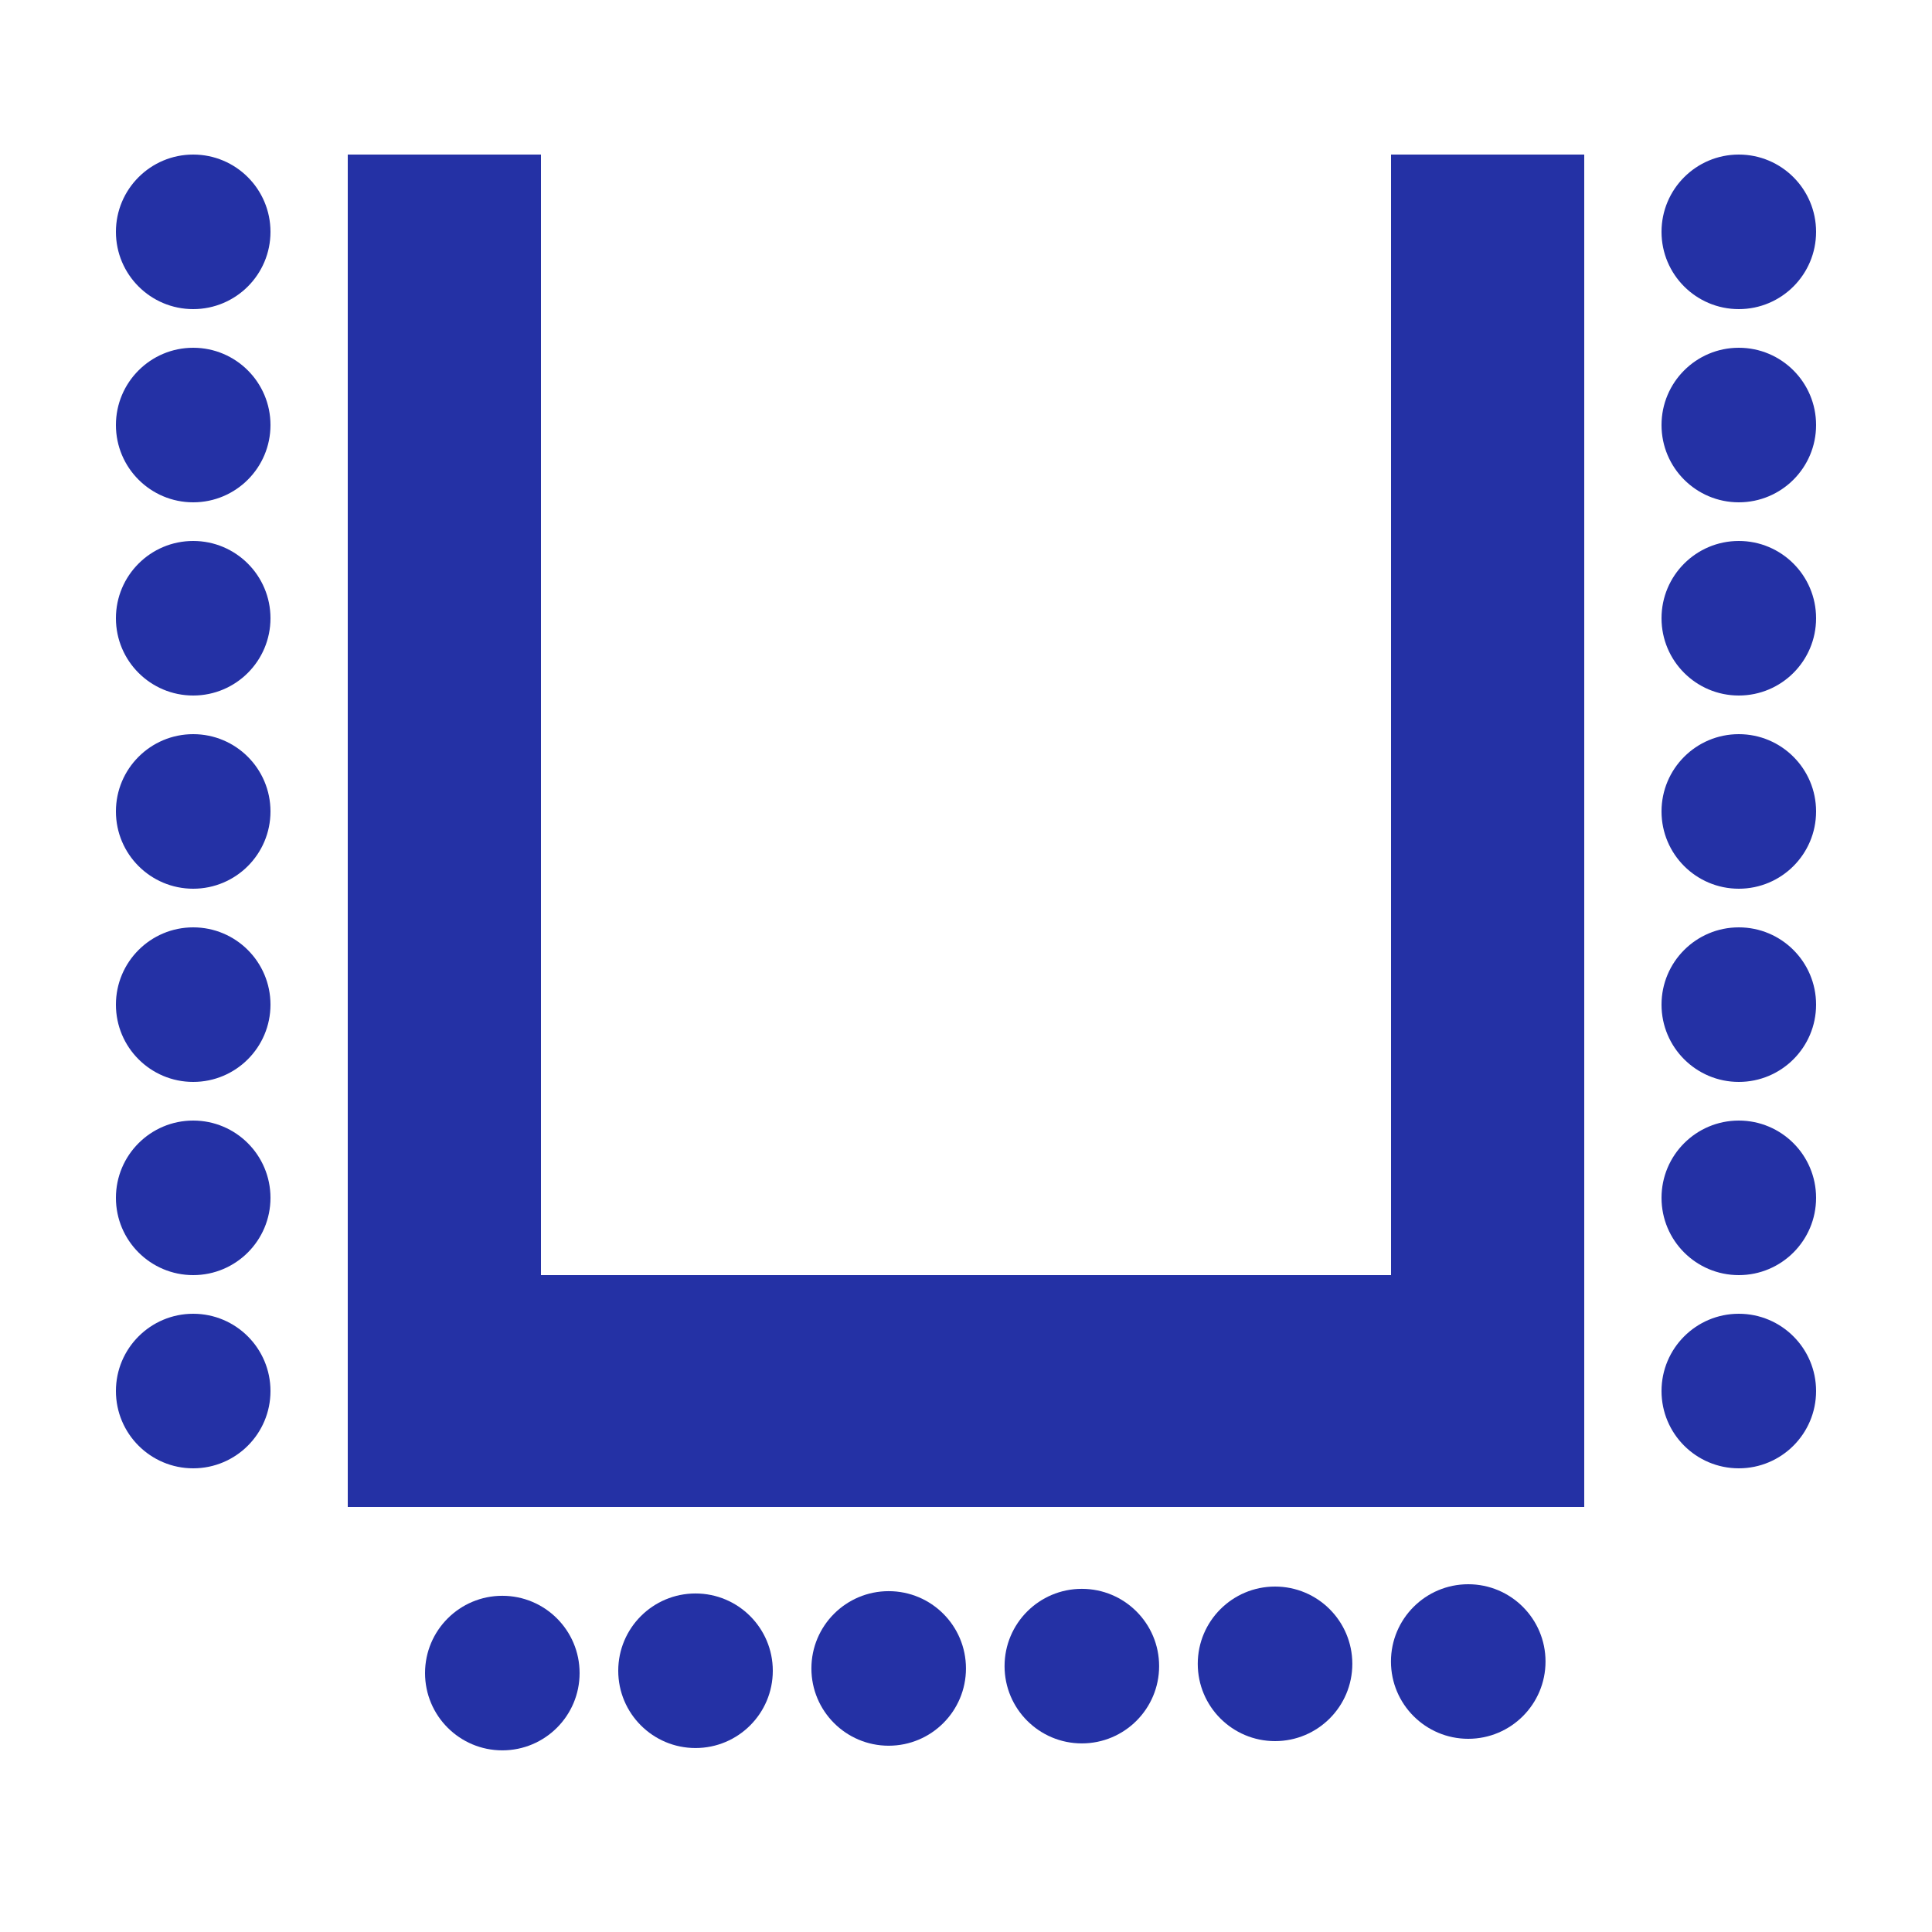 <svg width="50" height="50" viewBox="0 0 50 50" fill="none" xmlns="http://www.w3.org/2000/svg">
<circle cx="5" cy="6" r="2" fill="#2431A5"/>
<circle cx="5" cy="11" r="2" fill="#2431A5"/>
<circle cx="5" cy="16" r="2" fill="#2431A5"/>
<circle cx="5" cy="21" r="2" fill="#2431A5"/>
<circle cx="5" cy="26" r="2" fill="#2431A5"/>
<circle cx="5" cy="31" r="2" fill="#2431A5"/>
<circle cx="5" cy="36" r="2" fill="#2431A5"/>
<circle cx="45" cy="6" r="2" fill="#2431A5"/>
<circle cx="45" cy="11" r="2" fill="#2431A5"/>
<circle cx="45" cy="16" r="2" fill="#2431A5"/>
<circle cx="45" cy="21" r="2" fill="#2431A5"/>
<circle cx="45" cy="26" r="2" fill="#2431A5"/>
<circle cx="45" cy="31" r="2" fill="#2431A5"/>
<circle cx="37.998" cy="43" r="2" transform="rotate(90 37.998 43)" fill="#2431A5"/>
<circle cx="32.998" cy="43.06" r="2" transform="rotate(90 32.998 43.06)" fill="#2431A5"/>
<circle cx="27.998" cy="43.119" r="2" transform="rotate(90 27.998 43.119)" fill="#2431A5"/>
<circle cx="22.999" cy="43.179" r="2" transform="rotate(90 22.999 43.179)" fill="#2431A5"/>
<circle cx="18" cy="43.239" r="2" transform="rotate(90 18 43.239)" fill="#2431A5"/>
<circle cx="13" cy="43.299" r="2" transform="rotate(90 13 43.299)" fill="#2431A5"/>
<circle cx="45" cy="36" r="2" fill="#2431A5"/>
<path fill-rule="evenodd" clip-rule="evenodd" d="M9 4H14V33H36V4H41V33V39H36H14H9V33V4Z" fill="#2431A5"/>
</svg>
